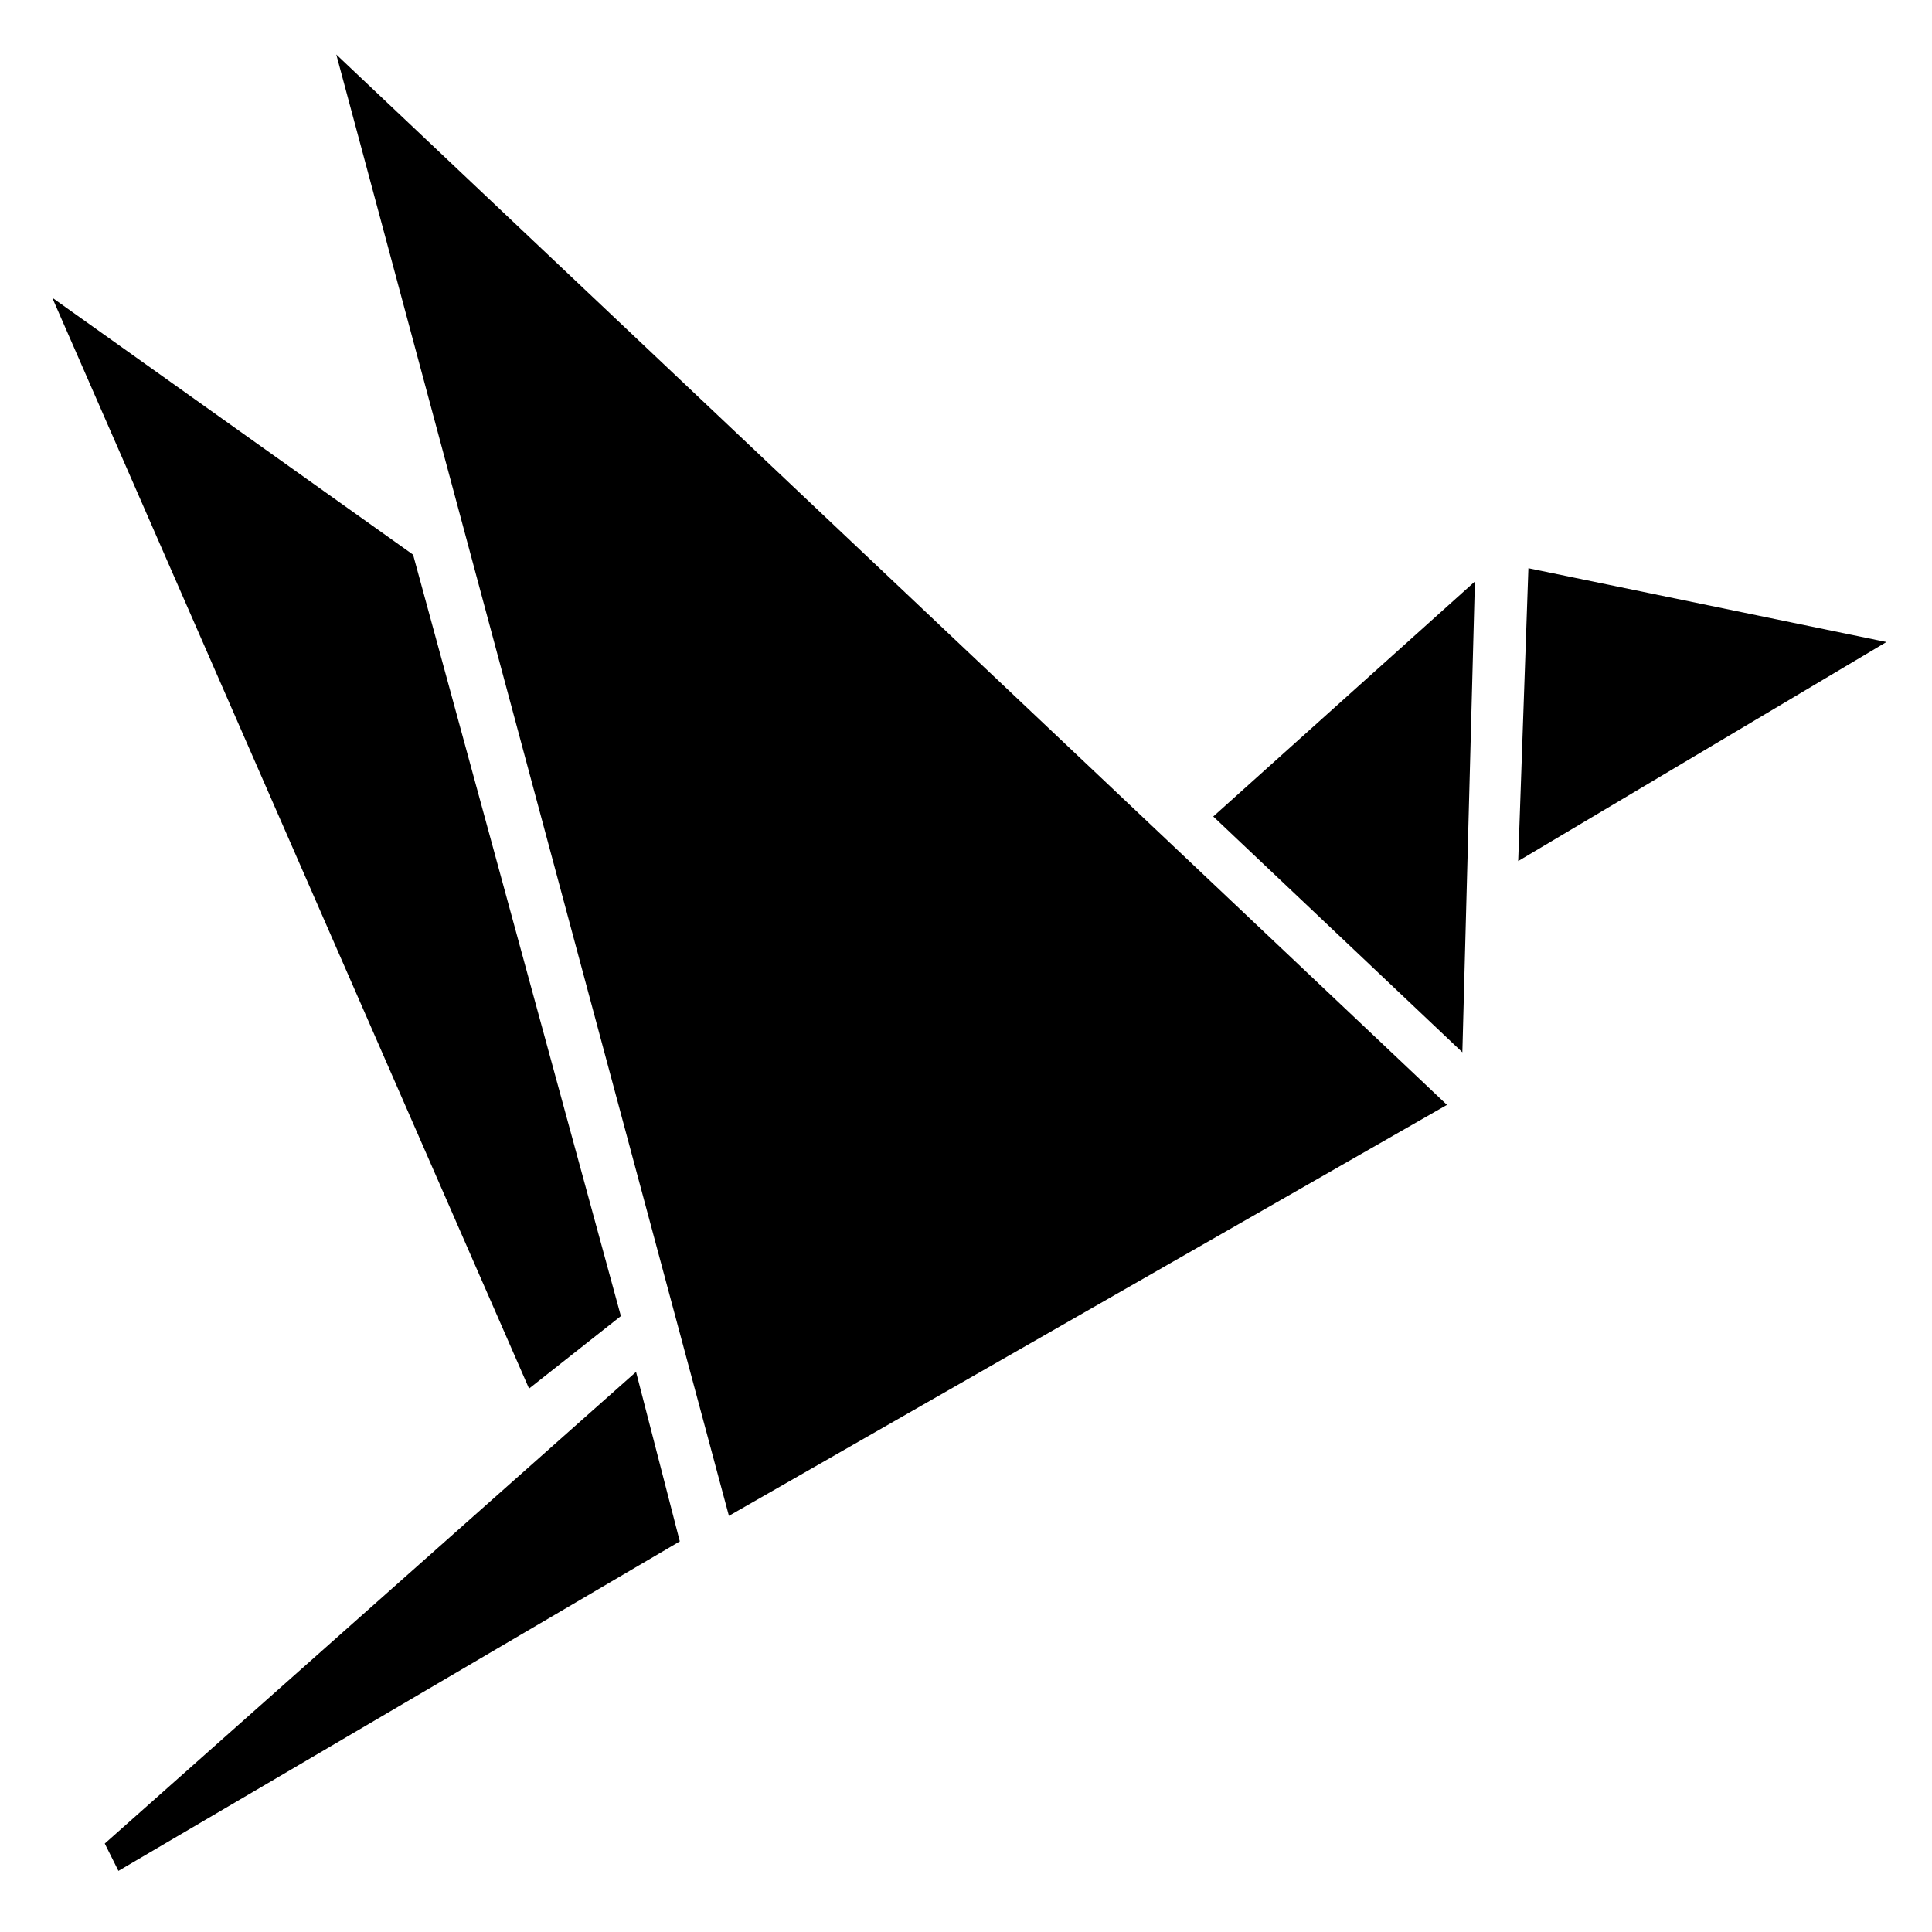 <?xml version="1.0" encoding="iso-8859-1"?>
<svg width="16px" height="16px" xmlns="http://www.w3.org/2000/svg" xmlns:bx="https://boxy-svg.com" version="1.2" baseProfile="tiny" id="Layer_1" x="0px" y="0px" viewBox="0 0 256 256"><defs></defs>
<g id="XMLID_9_"><polygon id="XMLID_6_" points="96.9,200.1 190.9,146.3 45.5,8.8 	" style="stroke: rgb(0, 0, 0); fill: rgb(0, 0, 0));"></polygon><polygon id="XMLID_5_" points="87.4,172 87.6,172.8 87.4,172 	"></polygon><polygon id="XMLID_4_" points="54.3,73.8 8.1,40.9 70.3,183.2 81.7,174.2 	" style="stroke: rgb(0, 0, 0); fill:rgb(0,0,0);"></polygon><polygon id="XMLID_3_" points="193.3,138.3 194.9,78.2 161.5,108.2 	" style="stroke: rgb(0, 0, 0); fill:rgb(0,0,0);"></polygon><polygon id="XMLID_2_" points="203,75.9 201.7,113.2 248.6,85.3 	" style="stroke: rgb(0, 0, 0); fill:rgb(0,0,0);"></polygon></g><polygon id="XMLID_1_" points="15.9,247.2 89.5,204 84,182.7 14.5,244.4 " style="stroke: rgb(0, 0, 0); fill:rgb(0,0,0);"></polygon></svg>